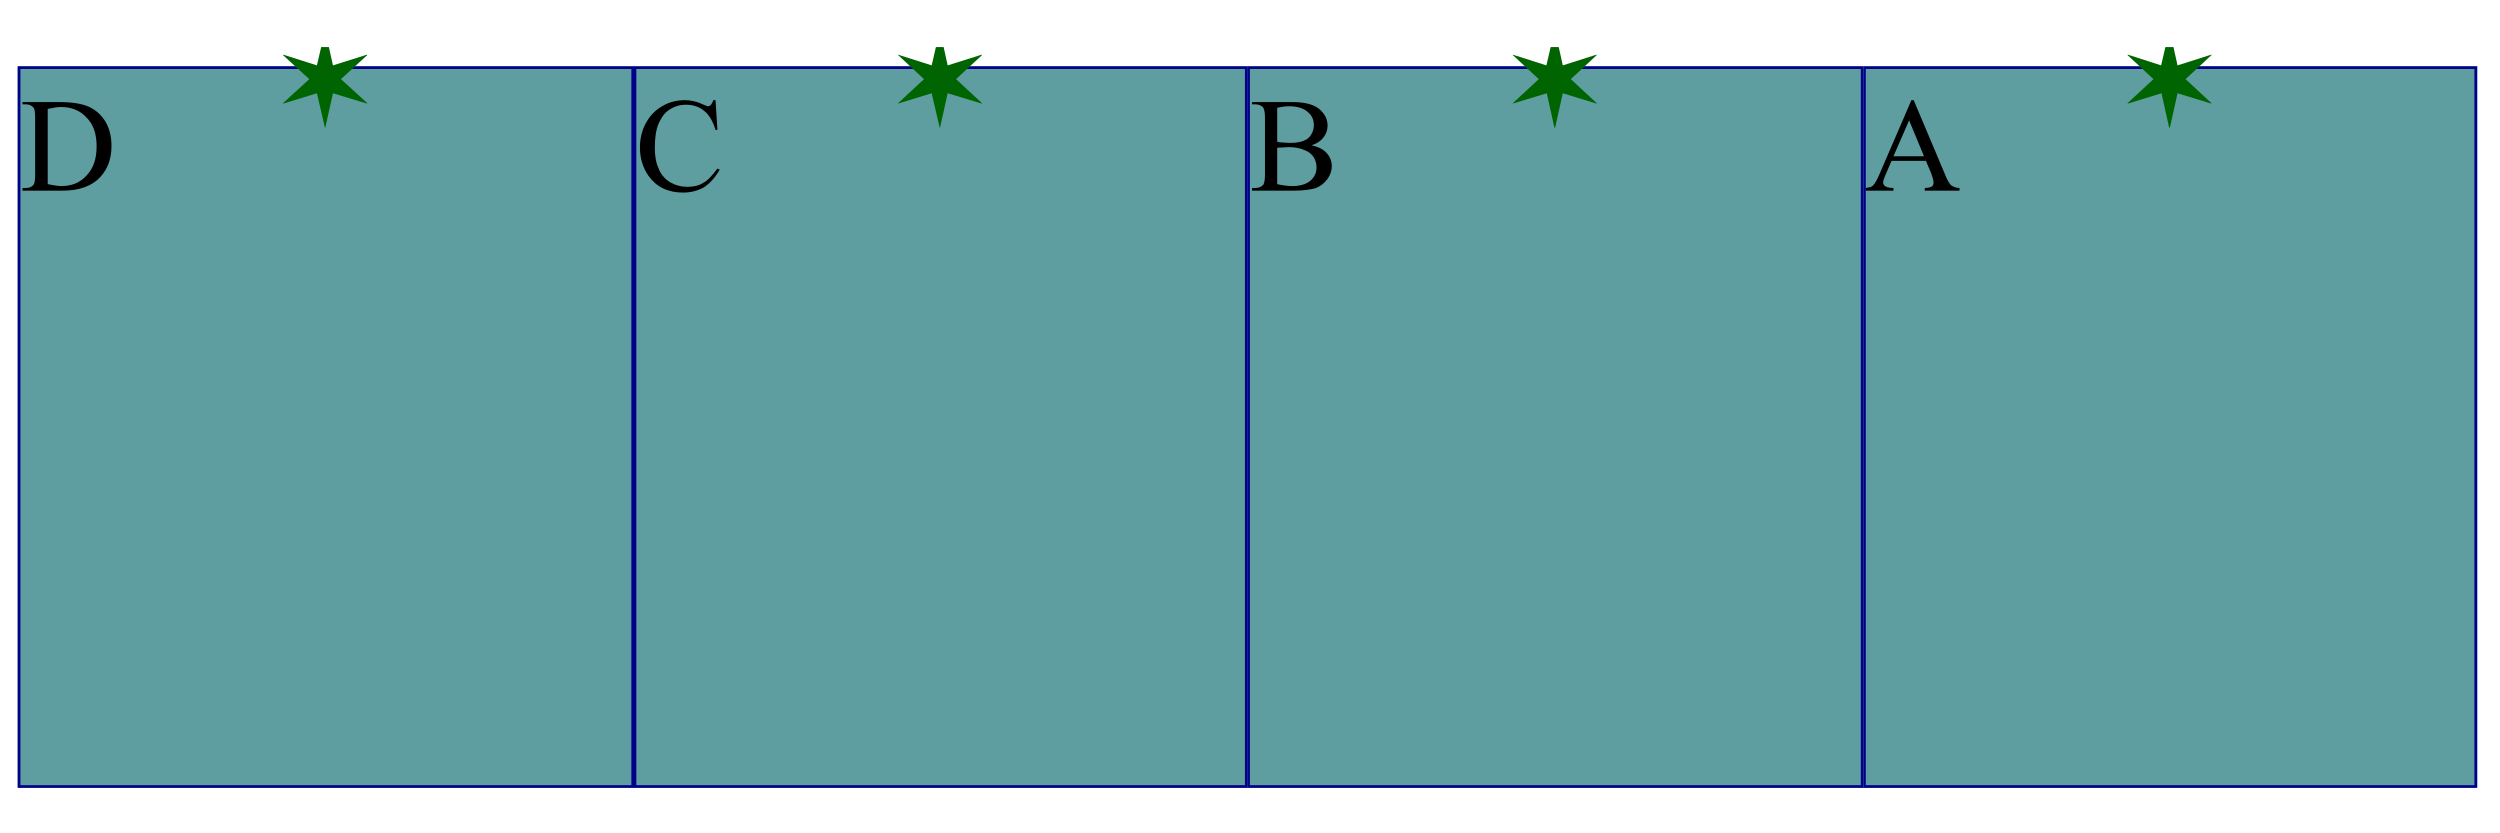 <?xml version="1.0" encoding="UTF-8" standalone="no"?>
<svg
   xmlns:dc="http://purl.org/dc/elements/1.1/"
   xmlns:cc="http://creativecommons.org/ns#"
   xmlns:rdf="http://www.w3.org/1999/02/22-rdf-syntax-ns#"
   xmlns:svg="http://www.w3.org/2000/svg"
   xmlns="http://www.w3.org/2000/svg"
   id="svg1754"
   version="1.1"
   viewBox="0 0 277.813 92.604"
   height="350"
   width="1050">
  <defs
     id="defs1748">
    <clipPath
       clipPathUnits="userSpaceOnUse"
       id="clipPath2323">
      <path
         d="M 0,0.32 V 793.76 H 1122.56 V 0.32 Z"
         id="path2321"
         style="clip-rule:evenodd" />
    </clipPath>
    <clipPath
       clipPathUnits="userSpaceOnUse"
       id="clipPath2343">
      <path
         d="M 0,0.32 V 793.76 H 1122.56 V 0.32 Z"
         id="path2341"
         style="clip-rule:evenodd" />
    </clipPath>
    <clipPath
       clipPathUnits="userSpaceOnUse"
       id="clipPath2363">
      <path
         d="M 0,0.32 V 793.76 H 1122.56 V 0.32 Z"
         id="path2361"
         style="clip-rule:evenodd" />
    </clipPath>
    <clipPath
       clipPathUnits="userSpaceOnUse"
       id="clipPath2383">
      <path
         d="M 0,0.32 V 793.76 H 1122.56 V 0.32 Z"
         id="path2381"
         style="clip-rule:evenodd" />
    </clipPath>
    <clipPath
       clipPathUnits="userSpaceOnUse"
       id="clipPath2399">
      <path
         d="M -0.3,-3.19 H 35.38 V 30.89 H -0.3 Z"
         id="path2397"
         style="clip-rule:evenodd" />
    </clipPath>
    <clipPath
       clipPathUnits="userSpaceOnUse"
       id="clipPath2409">
      <path
         d="M -0.12,-3.19 H 35.4 V 30.89 H -0.12 Z"
         id="path2407"
         style="clip-rule:evenodd" />
    </clipPath>
    <clipPath
       clipPathUnits="userSpaceOnUse"
       id="clipPath2419">
      <path
         d="M -0.1,-3.19 H 35.42 V 30.89 H -0.1 Z"
         id="path2417"
         style="clip-rule:evenodd" />
    </clipPath>
    <clipPath
       clipPathUnits="userSpaceOnUse"
       id="clipPath2429">
      <path
         d="M -0.23,-3.19 H 35.45 V 30.89 H -0.23 Z"
         id="path2427"
         style="clip-rule:evenodd" />
    </clipPath>
  </defs>
  <g
     transform="translate(0,-204.396)"
     id="layer1">
    <g
       id="g2307"
       transform="matrix(0.265,0,0,0.265,-33.099,-3.213)">
      <g
         transform="translate(85.714,764.286)"
         id="g2313">
        <path
           d="M 820.48,46.88 H 1078.08 V 349.44 H 820.48 Z"
           style="fill:#5f9ea0;fill-opacity:1;fill-rule:nonzero;stroke:none"
           id="path2315" />
      </g>
      <g
         transform="translate(85.714,764.286)"
         id="g2317">
        <g
           id="g2319"
           clip-path="url(#clipPath2323)">
          <g
             id="g2325">
            <path
               d="M 821.02,47.52 H 1077.37 V 348.96 H 821.02 Z"
               style="fill:none;stroke:#00008b;stroke-width:1.121;stroke-linecap:butt;stroke-linejoin:miter;stroke-miterlimit:4;stroke-dasharray:none;stroke-opacity:1"
               id="path2327" />
          </g>
          <g
             id="g2329"
             transform="translate(846.8,86.6)">
            <path
               d="m 0,0 h -14.41 l -2.56,5.93 C -17.61,7.37 -17.93,8.33 -17.93,9.13 c 0,0.48 0.32,1.12 0.8,1.44 0.64,0.48 1.76,0.8 3.52,0.8 v 1.13 h -11.69 v -1.13 c 1.61,-0.16 2.57,-0.48 3.05,-0.96 0.96,-0.96 1.92,-2.72 3.04,-5.44 L -6.08,-25.46 h 0.96 L 7.85,5.29 c 0.96,2.56 1.92,4.16 2.72,4.96 0.96,0.64 2.08,1.12 3.52,1.12 V 12.5 H -0.48 v -1.13 c 1.44,0 2.4,-0.32 3.04,-0.64 C 3.04,10.25 3.2,9.77 3.2,9.13 3.2,8.33 2.88,7.05 2.24,5.29 Z m -0.8,-1.92 -6.24,-15.06 -6.57,15.06 z"
               style="fill:#000000;fill-opacity:1;fill-rule:nonzero;stroke:none"
               id="path2331" />
          </g>
        </g>
      </g>
      <g
         transform="translate(85.714,764.286)"
         id="g2333">
        <path
           d="M 562.24,46.88 H 820.64 V 349.44 H 562.24 Z"
           style="fill:#5f9ea0;fill-opacity:1;fill-rule:nonzero;stroke:none"
           id="path2335" />
      </g>
      <g
         transform="translate(85.714,764.286)"
         id="g2337">
        <g
           id="g2339"
           clip-path="url(#clipPath2343)">
          <g
             id="g2345">
            <path
               d="M 562.76,47.52 H 820.06 V 348.96 H 562.76 Z"
               style="fill:none;stroke:#00008b;stroke-width:1.121;stroke-linecap:butt;stroke-linejoin:miter;stroke-miterlimit:4;stroke-dasharray:none;stroke-opacity:1"
               id="path2347" />
          </g>
          <g
             id="g2349"
             transform="translate(589.18,80.04)">
            <path
               d="m 0,0 c 2.56,0.64 4.48,1.44 5.76,2.72 1.76,1.6 2.72,3.68 2.72,6.08 0,1.93 -0.64,3.69 -1.76,5.29 -1.28,1.76 -2.88,3.04 -4.8,3.84 -2.08,0.64 -5.12,1.13 -9.45,1.13 H -24.98 V 17.93 h 1.44 C -22.1,17.93 -20.98,17.45 -20.18,16.49 c 0.32,-0.64 0.64,-1.92 0.64,-4 v -24.03 c 0,-2.24 -0.32,-3.68 -0.8,-4.32 -0.8,-0.8 -1.76,-1.28 -3.2,-1.28 H -24.98 V -18.1 h 16.01 c 3.04,0 5.45,0.16 7.21,0.64 C 0.96,-16.82 3.04,-15.7 4.48,-13.94 c 1.44,1.6 2.24,3.52 2.24,5.77 0,1.76 -0.64,3.52 -1.76,4.96 C 3.84,-1.77 2.24,-0.65 0,0 Z m -14.41,-1.45 c 0.8,0.16 1.44,0.32 2.4,0.32 0.8,0 1.76,0.16 2.88,0.16 2.56,0 4.65,-0.32 5.93,-0.96 1.44,-0.48 2.4,-1.44 3.04,-2.56 0.8,-1.28 1.12,-2.56 1.12,-4 0,-2.09 -0.8,-4.01 -2.56,-5.45 -1.76,-1.6 -4.49,-2.4 -7.85,-2.4 -1.76,0 -3.36,0.32 -4.96,0.64 z m 0,17.78 c 2.24,0.48 4.32,0.8 6.4,0.8 3.21,0 5.77,-0.8 7.53,-2.24 1.76,-1.6 2.56,-3.36 2.56,-5.6 C 2.08,7.84 1.76,6.56 0.96,5.12 0.16,3.84 -1.12,2.72 -2.88,2.08 -4.64,1.28 -6.89,0.8 -9.45,0.8 c -1.12,0 -2.08,0.16 -2.88,0.16 -0.8,0 -1.6,0 -2.08,0.16 z"
               style="fill:#000000;fill-opacity:1;fill-rule:nonzero;stroke:none"
               id="path2351" />
          </g>
        </g>
      </g>
      <g
         transform="translate(85.714,764.286)"
         id="g2353">
        <path
           d="m 304.8,46.88 h 257.44 V 349.44 h -257.44 z"
           style="fill:#5f9ea0;fill-opacity:1;fill-rule:nonzero;stroke:none"
           id="path2355" />
      </g>
      <g
         transform="translate(85.714,764.286)"
         id="g2357">
        <g
           id="g2359"
           clip-path="url(#clipPath2363)">
          <g
             id="g2365">
            <path
               d="m 305.46,47.52 h 256.34 v 301.44 h -256.34 z"
               style="fill:none;stroke:#00008b;stroke-width:1.121;stroke-linecap:butt;stroke-linejoin:miter;stroke-miterlimit:4;stroke-dasharray:none;stroke-opacity:1"
               id="path2367" />
          </g>
          <g
             id="g2369"
             transform="translate(339.24,61.14)">
            <path
               d="M 0,0 0.8,12.49 H 0 C -1.12,8.8 -2.72,6.08 -4.8,4.48 -6.88,2.72 -9.45,1.92 -12.49,1.92 c -2.4,0 -4.64,0.64 -6.56,1.92 -2.08,1.12 -3.52,3.2 -4.81,5.93 -1.12,2.72 -1.6,6.08 -1.6,10.25 0,3.36 0.48,6.24 1.6,8.65 0.96,2.56 2.73,4.48 4.81,5.76 2.24,1.28 4.64,1.92 7.36,1.92 2.4,0 4.65,-0.48 6.41,-1.6 1.92,-0.96 3.84,-3.04 6.08,-6.08 l 0.96,0.48 c -1.92,3.36 -4.16,5.76 -6.56,7.36 -2.56,1.45 -5.45,2.25 -8.81,2.25 -6.24,0 -11.05,-2.25 -14.41,-6.89 C -30.42,28.51 -31.7,24.5 -31.7,19.86 -31.7,16.17 -30.9,12.81 -29.3,9.77 c 1.76,-3.21 4,-5.61 6.89,-7.21 2.88,-1.76 6.08,-2.56 9.6,-2.56 2.56,0 5.29,0.64 7.85,1.92 0.8,0.32 1.44,0.64 1.76,0.64 0.48,0 0.8,-0.16 1.28,-0.64 C -1.6,1.44 -1.12,0.8 -0.96,0 Z"
               style="fill:#000000;fill-opacity:1;fill-rule:nonzero;stroke:none"
               id="path2371" />
          </g>
        </g>
      </g>
      <g
         transform="translate(85.714,764.286)"
         id="g2373">
        <path
           d="M 46.56,46.88 H 304.96 V 349.44 H 46.56 Z"
           style="fill:#5f9ea0;fill-opacity:1;fill-rule:nonzero;stroke:none"
           id="path2375" />
      </g>
      <g
         transform="translate(85.714,764.286)"
         id="g2377">
        <g
           id="g2379"
           clip-path="url(#clipPath2383)">
          <g
             id="g2385">
            <path
               d="M 47.19,47.52 H 304.5 V 348.96 H 47.19 Z"
               style="fill:none;stroke:#00008b;stroke-width:1.121;stroke-linecap:butt;stroke-linejoin:miter;stroke-miterlimit:4;stroke-dasharray:none;stroke-opacity:1"
               id="path2387" />
          </g>
          <g
             id="g2389"
             transform="translate(48.63,99.1)">
            <path
               d="m 0,0 v -1.13 h 1.45 c 1.44,0 2.56,-0.48 3.2,-1.44 0.48,-0.64 0.64,-1.92 0.64,-4 V -30.6 c 0,-2.24 -0.16,-3.84 -0.8,-4.32 -0.64,-0.8 -1.76,-1.28 -3.04,-1.28 H 0 V -37.16 h 15.06 c 5.6,0 9.76,0.64 12.64,1.92 C 30.59,-33.96 32.99,-31.88 34.75,-29 c 1.76,2.89 2.56,6.41 2.56,10.26 0,5.12 -1.44,9.45 -4.64,12.97 C 29.15,-1.93 23.86,0 16.66,0 Z m 10.57,-2.73 c 2.4,0.48 4.33,0.8 5.77,0.8 4.32,0 7.84,-1.44 10.56,-4.48 2.89,-3.04 4.17,-7.05 4.17,-12.17 0,-5.13 -1.28,-9.13 -4.17,-12.02 -2.72,-3.04 -6.4,-4.48 -10.72,-4.48 -1.61,0 -3.53,0.32 -5.61,0.8 z"
               style="fill:#000000;fill-opacity:1;fill-rule:nonzero;stroke:none"
               id="path2391" />
          </g>
        </g>
      </g>
      <g
         id="g2393"
         transform="translate(1017.214,806.356)">
        <g
           id="g2395"
           clip-path="url(#clipPath2399)">
          <path
             d="m 0,0 13.93,4.49 3.36,-14.42 h 0.32 L 20.82,4.49 34.91,0 35.07,0.16 24.18,10.26 35.07,20.35 34.91,20.51 20.82,16.18 17.61,30.6 h -0.32 L 14.09,16.18 0,20.51 -0.16,20.35 10.73,10.26 -0.16,0.16 Z"
             style="fill:#006400;fill-opacity:1;fill-rule:nonzero;stroke:none"
             id="path2401" />
        </g>
      </g>
      <g
         id="g2403"
         transform="translate(759.274,806.356)">
        <g
           id="g2405"
           clip-path="url(#clipPath2409)">
          <path
             d="M 0,0 14.09,4.49 17.45,-9.93 H 17.77 L 20.97,4.49 35.06,0 l 0.16,0.16 -10.88,10.1 10.88,10.09 -0.16,0.16 L 20.97,16.18 17.77,30.6 H 17.45 L 14.25,16.18 0,20.51 V 20.35 L 10.89,10.26 0,0.16 Z"
             style="fill:#006400;fill-opacity:1;fill-rule:nonzero;stroke:none"
             id="path2411" />
        </g>
      </g>
      <g
         id="g2413"
         transform="translate(501.494,806.356)">
        <g
           id="g2415"
           clip-path="url(#clipPath2419)">
          <path
             d="m 0,0 14.09,4.49 3.36,-14.42 h 0.16 L 20.81,4.49 35.06,0 l 0.16,0.16 -10.89,10.1 10.89,10.09 -0.16,0.16 -14.25,-4.33 -3.2,14.42 h -0.16 L 14.09,16.18 0,20.51 V 20.35 L 10.88,10.26 0,0.16 Z"
             style="fill:#006400;fill-opacity:1;fill-rule:nonzero;stroke:none"
             id="path2421" />
        </g>
      </g>
      <g
         id="g2423"
         transform="translate(243.704,806.356)">
        <g
           id="g2425"
           clip-path="url(#clipPath2429)">
          <path
             d="m 0,0 14.09,4.49 3.36,-14.42 h 0.16 L 20.82,4.49 35.07,0 35.23,0.16 24.18,10.26 35.23,20.35 35.07,20.51 20.82,16.18 17.61,30.6 h -0.16 L 14.09,16.18 0,20.51 -0.16,20.35 10.89,10.26 -0.16,0.16 Z"
             style="fill:#006400;fill-opacity:1;fill-rule:nonzero;stroke:none"
             id="path2431" />
        </g>
      </g>
    </g>
  </g>
</svg>
